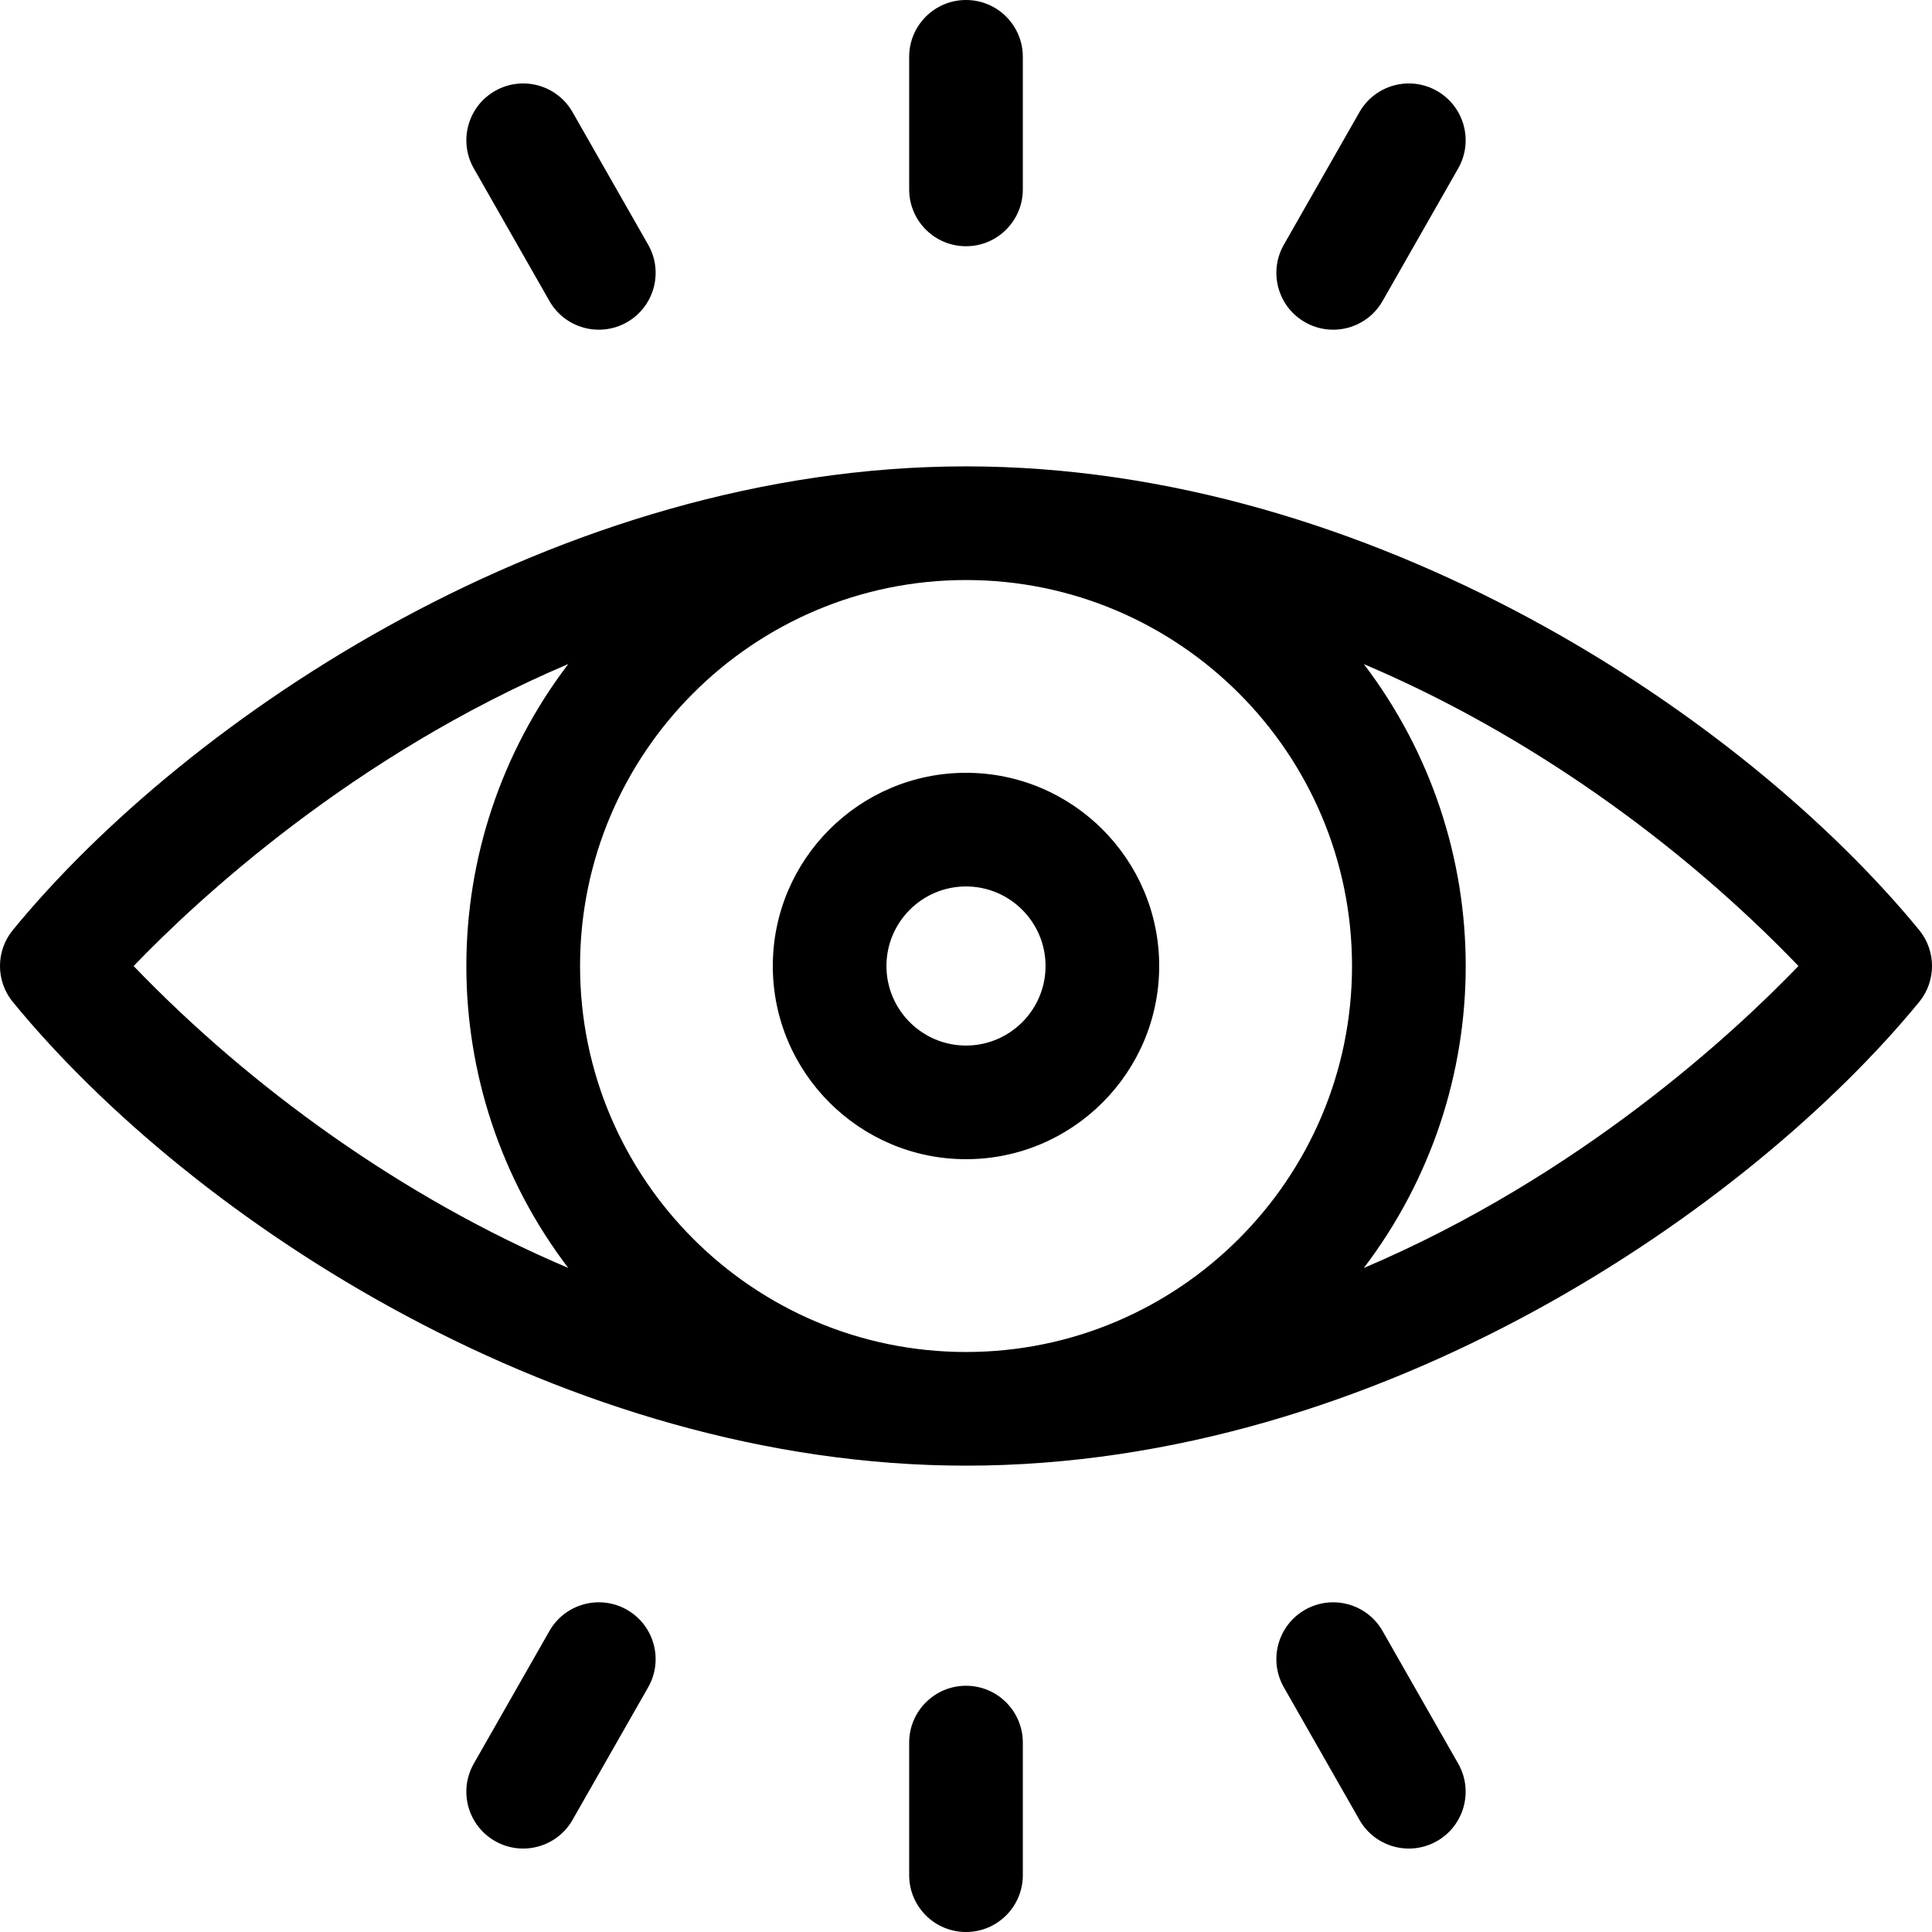 <?xml version="1.0" encoding="UTF-8"?>
<svg width="512" height="512" enable-background="new 0 0 510 510" viewBox="0 0 510 510" xmlns="http://www.w3.org/2000/svg">
    <path d="m506.6 245.49c-46.353-56.474-144.49-122.38-251.6-122.38-107.49 0-205.63 66.353-251.6 122.38-4.538 5.531-4.538 13.497 0 19.028 47.452 57.84 145.82 122.38 251.6 122.38 109.54 0 207.26-68.357 251.6-122.38 4.538-5.532 4.538-13.498 0-19.029zm-149.7 9.514c0 56.184-45.709 101.89-101.89 101.89-56.186 0-101.89-45.713-101.89-101.89 0-56.184 45.709-101.89 101.89-101.89 56.19 1e-3 101.89 45.716 101.89 101.89zm-321.63 4e-3c16.883-17.547 57.591-55.416 114.74-79.721-35.862 47.122-35.876 112.27-0.017 159.41-43.449-18.415-83.811-47.509-114.72-79.691zm324.74 79.713c35.862-47.123 35.875-112.27 0.017-159.41 43.447 18.415 83.81 47.51 114.72 79.69-16.883 17.549-57.591 55.416-114.74 79.722z"/>
    <path d="m204 255c0 28.122 22.878 51 51 51 28.121 0 51-22.878 51-51s-22.879-51-51-51c-28.122 0-51 22.878-51 51zm72 0c0 11.58-9.421 21-21 21-11.58 0-21-9.42-21-21s9.42-21 21-21c11.579 0 21 9.42 21 21z"/>
    <path d="m255 65c8.284 0 15-6.716 15-15v-35c0-8.284-6.716-15-15-15s-15 6.716-15 15v35c0 8.284 6.716 15 15 15z"/>
    <path d="m344.5 85.062c7.192 4.102 16.355 1.601 20.461-5.599l19.962-35c4.104-7.196 1.599-16.356-5.598-20.461-7.198-4.104-16.356-1.599-20.461 5.599l-19.962 35c-4.104 7.195-1.598 16.356 5.598 20.461z"/>
    <path d="m145.04 79.463c4.104 7.196 13.264 9.702 20.461 5.598 7.196-4.104 9.702-13.265 5.598-20.461l-19.962-35c-4.104-7.196-13.266-9.702-20.461-5.598-7.196 4.104-9.702 13.265-5.598 20.461z"/>
    <path d="m255 445c-8.284 0-15 6.716-15 15v35c0 8.284 6.716 15 15 15s15-6.716 15-15v-35c0-8.284-6.716-15-15-15z"/>
    <path d="m165.5 424.94c-7.196-4.103-16.356-1.598-20.461 5.598l-19.962 35c-4.104 7.196-1.598 16.357 5.598 20.461 7.197 4.104 16.357 1.597 20.461-5.598l19.962-35c4.105-7.196 1.598-16.357-5.598-20.461z"/>
    <path d="m364.96 430.54c-4.104-7.197-13.267-9.701-20.461-5.599-7.196 4.104-9.702 13.265-5.598 20.461l19.962 35c4.103 7.196 13.263 9.703 20.461 5.599 7.196-4.104 9.702-13.265 5.598-20.461z"/>
</svg>
